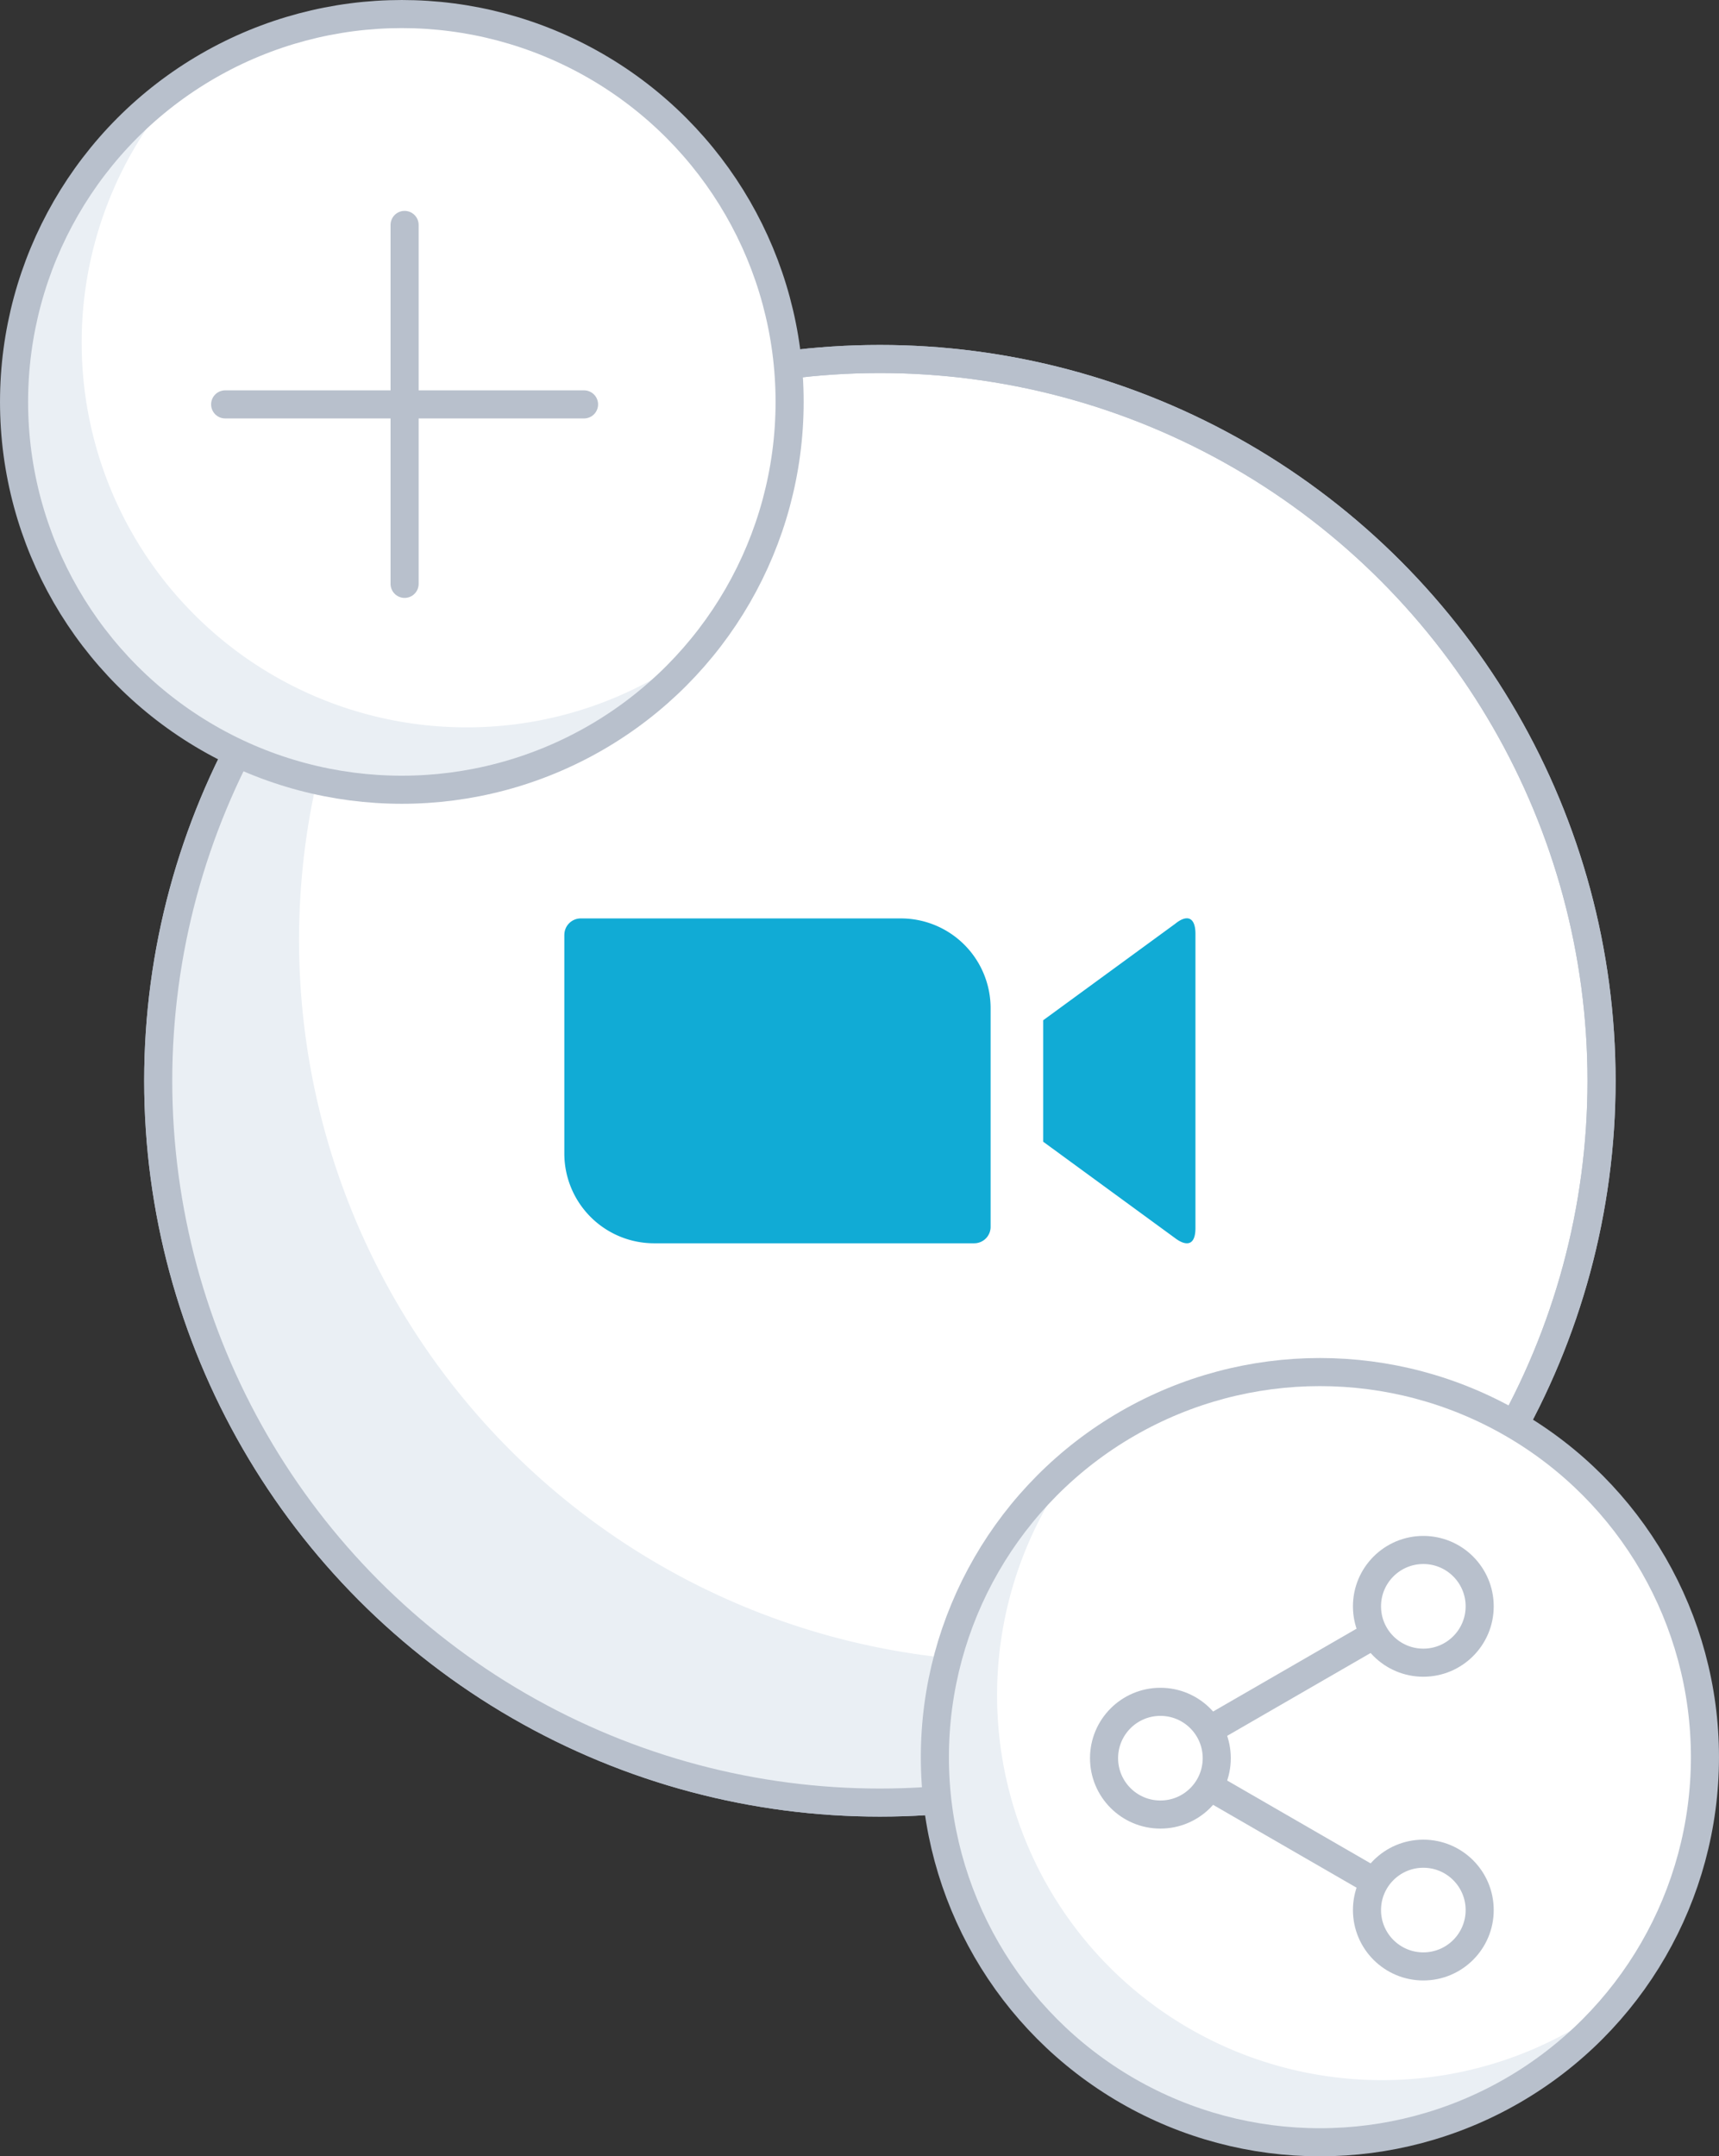 <svg xmlns="http://www.w3.org/2000/svg" width="115.255" height="144.552" viewBox="0 0 115.255 144.552">
  <rect x="0" y="0" width="115.255" height="144.552" fill="#333333" stroke="none"/>
  <g id="Group_328" data-name="Group 328" transform="translate(-1611.381 -682.514)">
    <circle id="Ellipse_265" data-name="Ellipse 265" cx="48.386" cy="48.386" r="48.386" transform="translate(1621.989 706.58)" stroke-width="1.883" stroke="#b8c0cc" stroke-linecap="round" stroke-linejoin="round" fill="#fff"/>
    <path id="Path_443" data-name="Path 443" d="M1673.806,738.5l8.846-6.464c.772-.63,1.361-.484,1.361.68v19.712c0,1.307-.735,1.157-1.361.681l-8.846-6.465Zm-32.108-5.736v14.7a6.02,6.02,0,0,0,6.046,5.988h21.435a1.1,1.1,0,0,0,1.1-1.089v-14.7a6.017,6.017,0,0,0-6.045-5.988H1642.8A1.1,1.1,0,0,0,1641.7,732.763Z" transform="translate(7.52 12.407)" fill="#11abd5"/>
    <path id="Path_444" data-name="Path 444" d="M1677.905,787.207a48.382,48.382,0,0,1-38.607-77.549,48.384,48.384,0,1,0,67.77,67.769A48.171,48.171,0,0,1,1677.905,787.207Z" transform="translate(1.914 6.701)" fill="#eaeff4"/>
    <circle id="Ellipse_266" data-name="Ellipse 266" cx="48.386" cy="48.386" r="48.386" transform="translate(1621.989 706.58)" stroke-width="1.883" stroke="#b8c0cc" stroke-linecap="round" stroke-linejoin="round" fill="none"/>
    <g id="Group_325" data-name="Group 325" transform="translate(1612.691 683.807)">
      <circle id="Ellipse_267" data-name="Ellipse 267" cx="26" cy="26" r="26" transform="translate(-0.368 -0.351)" fill="#fff"/>
      <path id="Path_445" data-name="Path 445" d="M1642.673,730.118a25.795,25.795,0,0,1-20.206-41.856,25.8,25.8,0,1,0,36.246,36.246A25.684,25.684,0,0,1,1642.673,730.118Z" transform="translate(-1612.691 -682.652)" fill="#eaeff4"/>
      <line id="Line_113" data-name="Line 113" x1="24.062" transform="translate(13.786 25.816)" fill="none" stroke="#b8c0cc" stroke-linecap="round" stroke-linejoin="round" stroke-width="1.883"/>
      <line id="Line_114" data-name="Line 114" y2="24.062" transform="translate(25.817 13.785)" fill="none" stroke="#b8c0cc" stroke-linecap="round" stroke-linejoin="round" stroke-width="1.883"/>
      <circle id="Ellipse_268" data-name="Ellipse 268" cx="26" cy="26" r="26" transform="translate(-0.368 -0.351)" stroke-width="1.883" stroke="#b8c0cc" stroke-linecap="round" stroke-linejoin="round" fill="none"/>
    </g>
    <g id="Group_327" data-name="Group 327" transform="translate(1674.062 774.492)">
      <circle id="Ellipse_269" data-name="Ellipse 269" cx="25.816" cy="25.816" r="25.816" transform="translate(0)" fill="#fff"/>
      <path id="Path_446" data-name="Path 446" d="M1691.41,802.135a25.8,25.8,0,0,1-20.206-41.857,25.8,25.8,0,1,0,36.246,36.247A25.682,25.682,0,0,1,1691.41,802.135Z" transform="translate(-1661.428 -754.669)" fill="#eaeff4"/>
      <circle id="Ellipse_270" data-name="Ellipse 270" cx="25.816" cy="25.816" r="25.816" transform="translate(0)" stroke-width="1.883" stroke="#b8c0cc" stroke-linecap="round" stroke-linejoin="round" fill="none"/>
      <g id="Group_326" data-name="Group 326" transform="translate(11.343 11.926)">
        <path id="Path_447" data-name="Path 447" d="M1691.065,768.294l-17.629,10.18,17.629,10.18" transform="translate(-1669.658 -764.516)" fill="#fff" stroke="#b8c0cc" stroke-linecap="round" stroke-linejoin="round" stroke-width="1.883"/>
        <circle id="Ellipse_271" data-name="Ellipse 271" cx="3.778" cy="3.778" r="3.778" transform="translate(17.629)" stroke-width="1.883" stroke="#b8c0cc" stroke-linecap="round" stroke-linejoin="round" fill="#fff"/>
        <circle id="Ellipse_272" data-name="Ellipse 272" cx="3.778" cy="3.778" r="3.778" transform="translate(17.629 20.361)" stroke-width="1.883" stroke="#b8c0cc" stroke-linecap="round" stroke-linejoin="round" fill="#fff"/>
        <circle id="Ellipse_273" data-name="Ellipse 273" cx="3.778" cy="3.778" r="3.778" transform="translate(0 10.18)" stroke-width="1.883" stroke="#b8c0cc" stroke-linecap="round" stroke-linejoin="round" fill="#fff"/>
      </g>
    </g>
  </g>
</svg>
